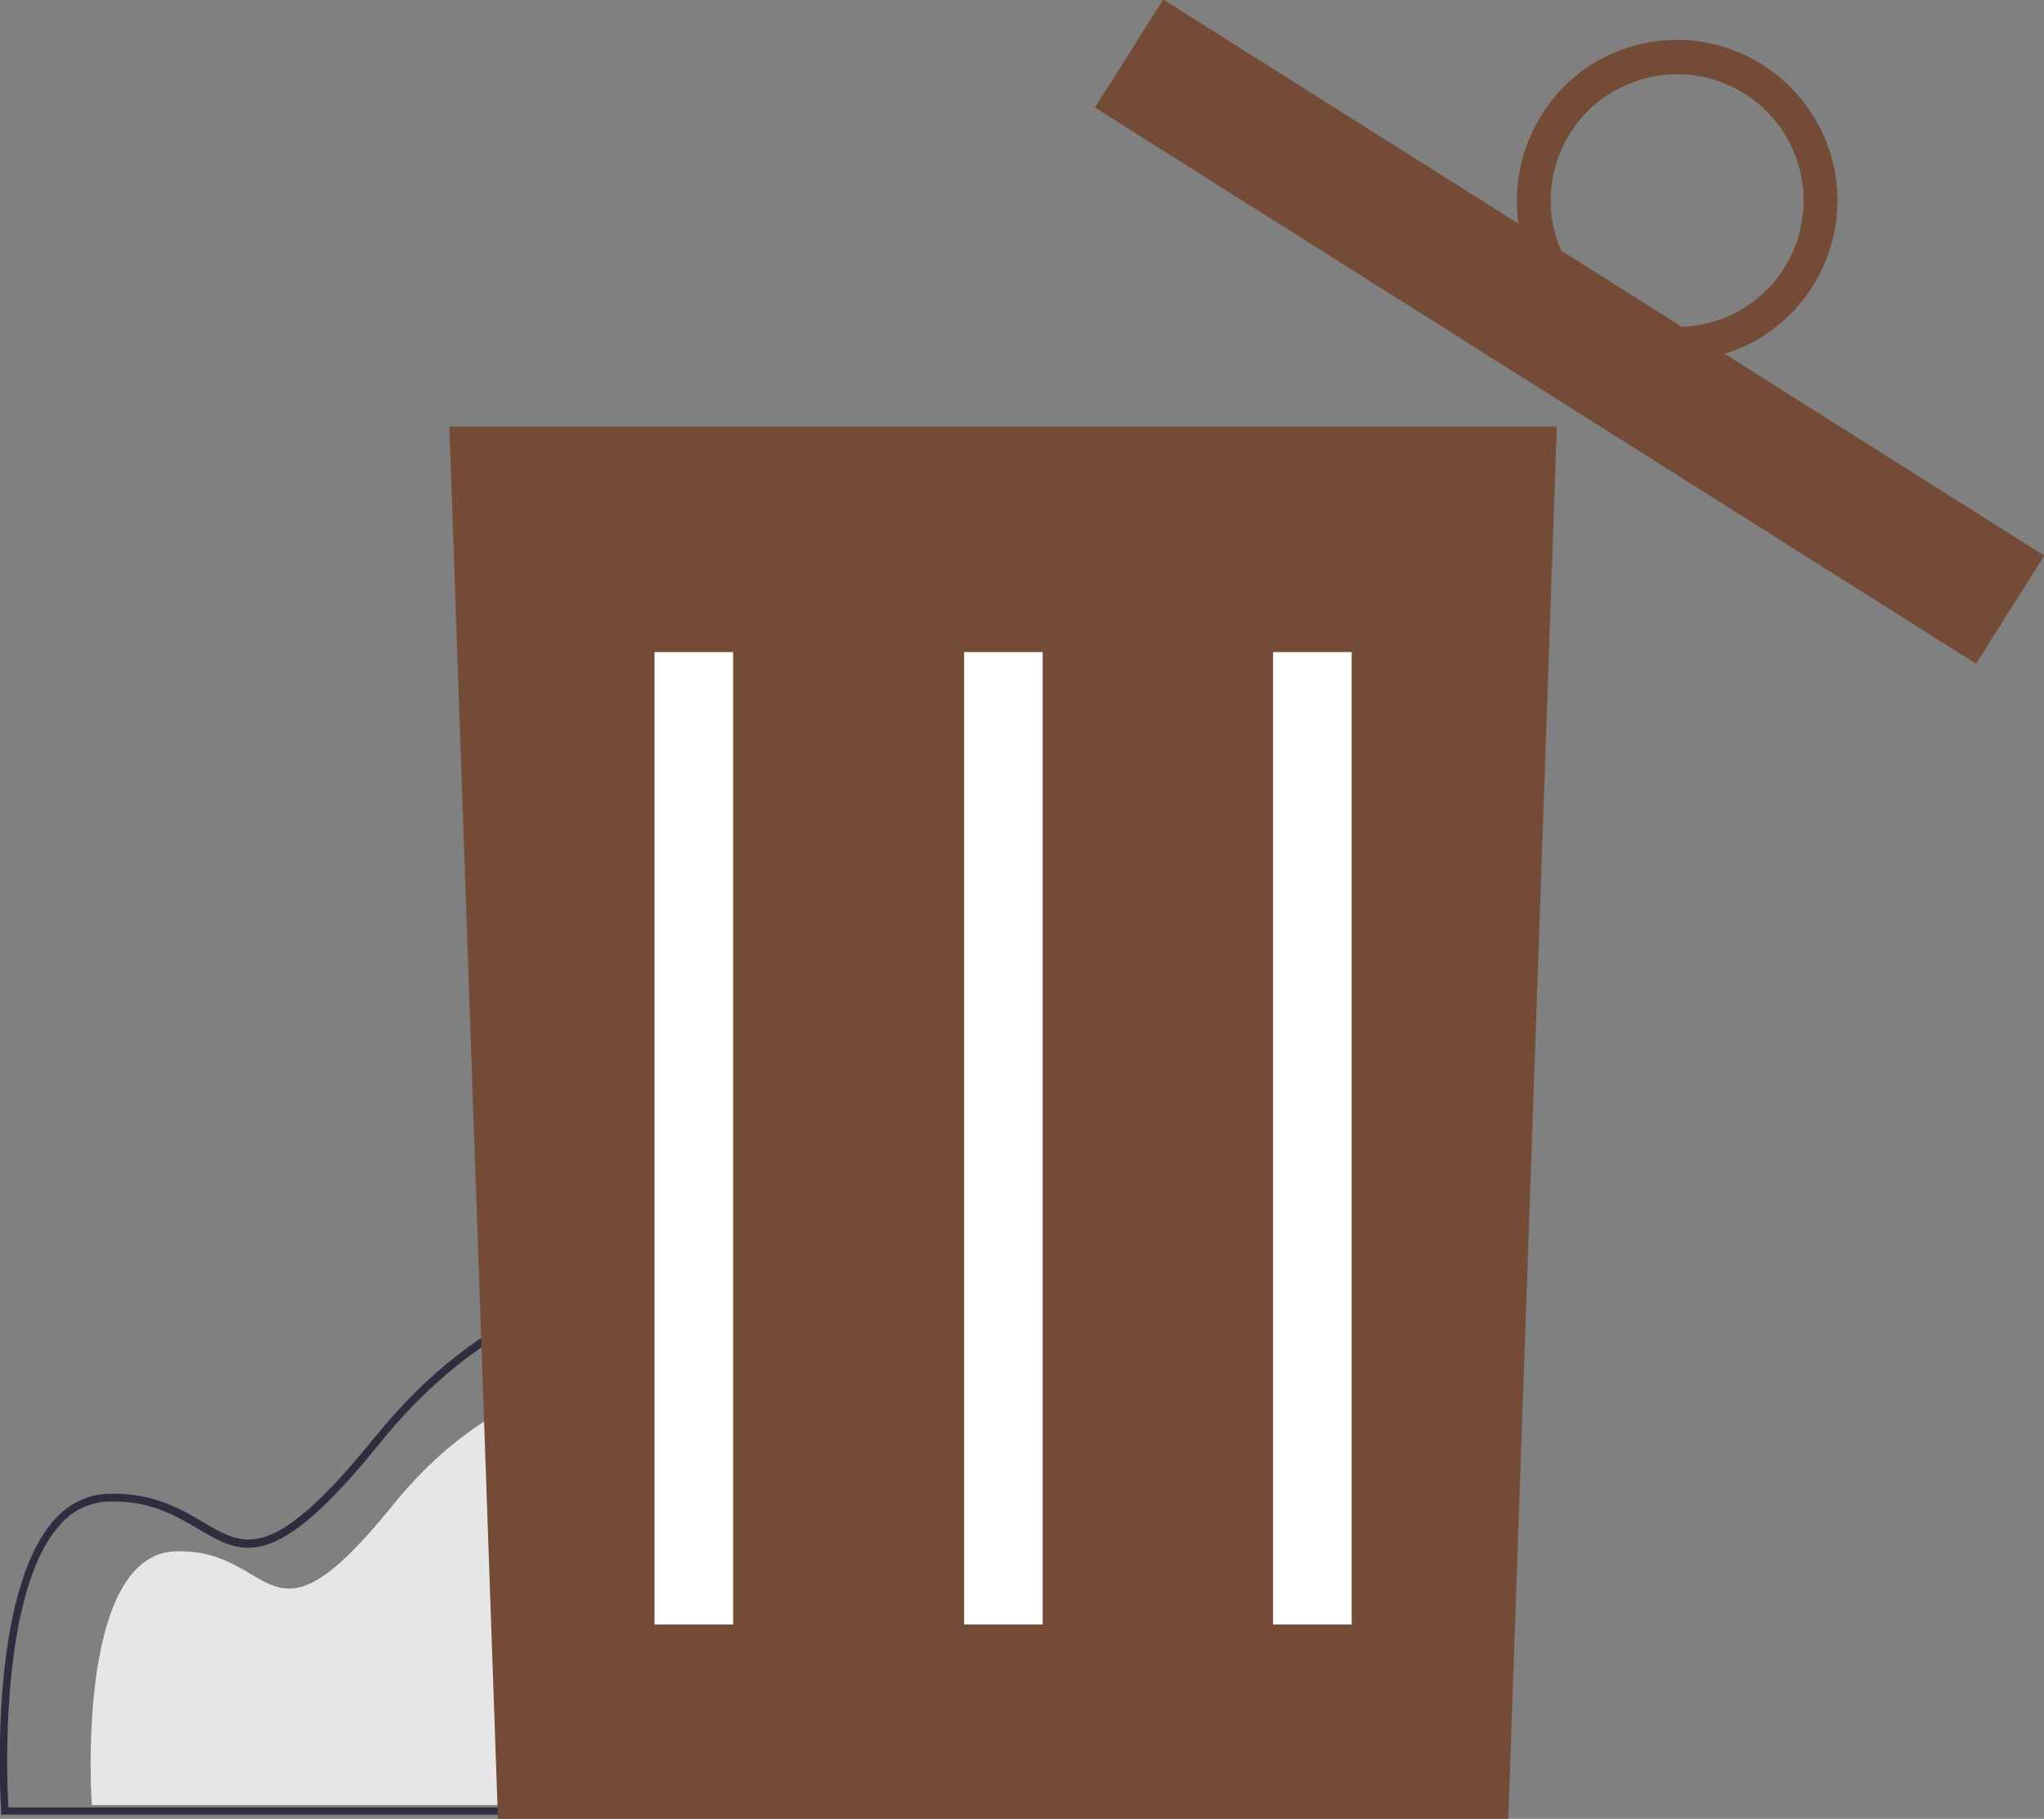 <?xml version="1.0" encoding="utf-8"?>
<!-- Generator: Adobe Illustrator 26.0.3, SVG Export Plug-In . SVG Version: 6.00 Build 0)  -->
<svg version="1.1" id="Ebene_1" xmlns="http://www.w3.org/2000/svg" xmlns:xlink="http://www.w3.org/1999/xlink" x="0px" y="0px"
	 viewBox="0 0 340.7 303.2" style="enable-background:new 0 0 340.7 303.2;" xml:space="preserve">
<rect x="0" y="0" width="340.7" height="303.2" fill="#808080" stroke="none"/>
<style type="text/css">
	.st0{fill:#E6E6E6;}
	.st1{fill:#2F2E41;}
	.st2{fill:#744B37;}
	.st3{fill:#FFFFFF;}
</style>
<path id="a935b196-91fc-4d65-bd04-49275a33d175-45" class="st0" d="M155.9,300.9H15.3c0,0-2.9-41.8,14-42.3s15,18.5,36.1-7.6
	s46.8-24.7,50.1-9.3s-6.4,27.8,11.4,24S170.4,271.9,155.9,300.9z"/>
<path id="b274f1e0-b558-44b1-a0b2-dcd77bbddb14-49" class="st1" d="M175,302.5H0.2v-0.6c-0.1-1.5-2.3-36.2,8.9-48.6
	c2.3-2.6,5.5-4.2,9-4.3c7.3-0.2,12,2.5,15.7,4.7c7,4.2,11.6,6.9,28.5-13.9c18.2-22.6,37.9-27.4,49.3-24.7
	c7.3,1.7,12.4,6.7,13.8,13.5c1.4,6.5,1,12.6,0.6,17.5c-0.4,5.2-0.7,9.4,1.5,11.3c1.8,1.6,5.4,1.7,11.3,0.4
	c12-2.6,28.7-0.4,37.2,10.5c4.5,5.8,8.1,16.5-0.6,33.9L175,302.5z M1.4,301.3h172.9c6.5-13.2,6.7-24.3,0.6-32.2
	c-7.7-10-23.9-12.6-35.9-10c-6.4,1.4-10.2,1.1-12.4-0.7c-2.6-2.3-2.3-6.7-1.9-12.3c0.4-4.8,0.8-10.8-0.6-17.1
	c-1.4-6.4-6.1-10.9-12.9-12.6c-11-2.6-30.1,2.2-48,24.3c-17.5,21.7-22.8,18.5-30.1,14.2c-3.8-2.2-8-4.8-15-4.6
	c-3.1,0.1-6.1,1.5-8.1,3.9C-0.1,265.3,1.1,296.6,1.4,301.3L1.4,301.3z"/>
<polygon class="st2" points="259.5,71.1 251.4,303.2 83,303.2 74.9,71.1 "/>
<g id="e7d5632f-8461-4dcf-9cd9-df8e3f64d5e2">
	<rect id="ad932c98-7027-4b28-8e73-a76d8a4136e0" x="109.1" y="108.7" class="st3" width="13.1" height="162.1"/>
	<rect id="ae1e5d8b-7977-4a56-a24c-fbb057f76b38" x="160.7" y="108.7" class="st3" width="13.1" height="162.1"/>
	<rect id="bffa0855-fc38-45cc-9e39-6daa1d3e4103" x="212.2" y="108.7" class="st3" width="13.1" height="162.1"/>
</g>
<rect x="250.9" y="-31.4" transform="matrix(0.534 -0.846 0.846 0.534 75.097 246.963)" class="st2" width="21.3" height="173.6"/>
<path id="b31113e7-cae2-4653-b248-af5e4acb0a6c-51" class="st2" d="M293.8,10.8c-12.5-7.9-29-4.2-36.8,8.3
	c-3.4,5.4-4.8,11.8-3.9,18.2l7.1,4.5c-4.6-10.7,0.3-23.1,11-27.7s23.1,0.3,27.7,11s-0.3,23.1-11,27.7c-2.4,1-5,1.6-7.6,1.7l7.1,4.5
	c14.1-4.3,22-19.3,17.7-33.4C303.2,19.5,299.2,14.2,293.8,10.8L293.8,10.8z"/>
</svg>
